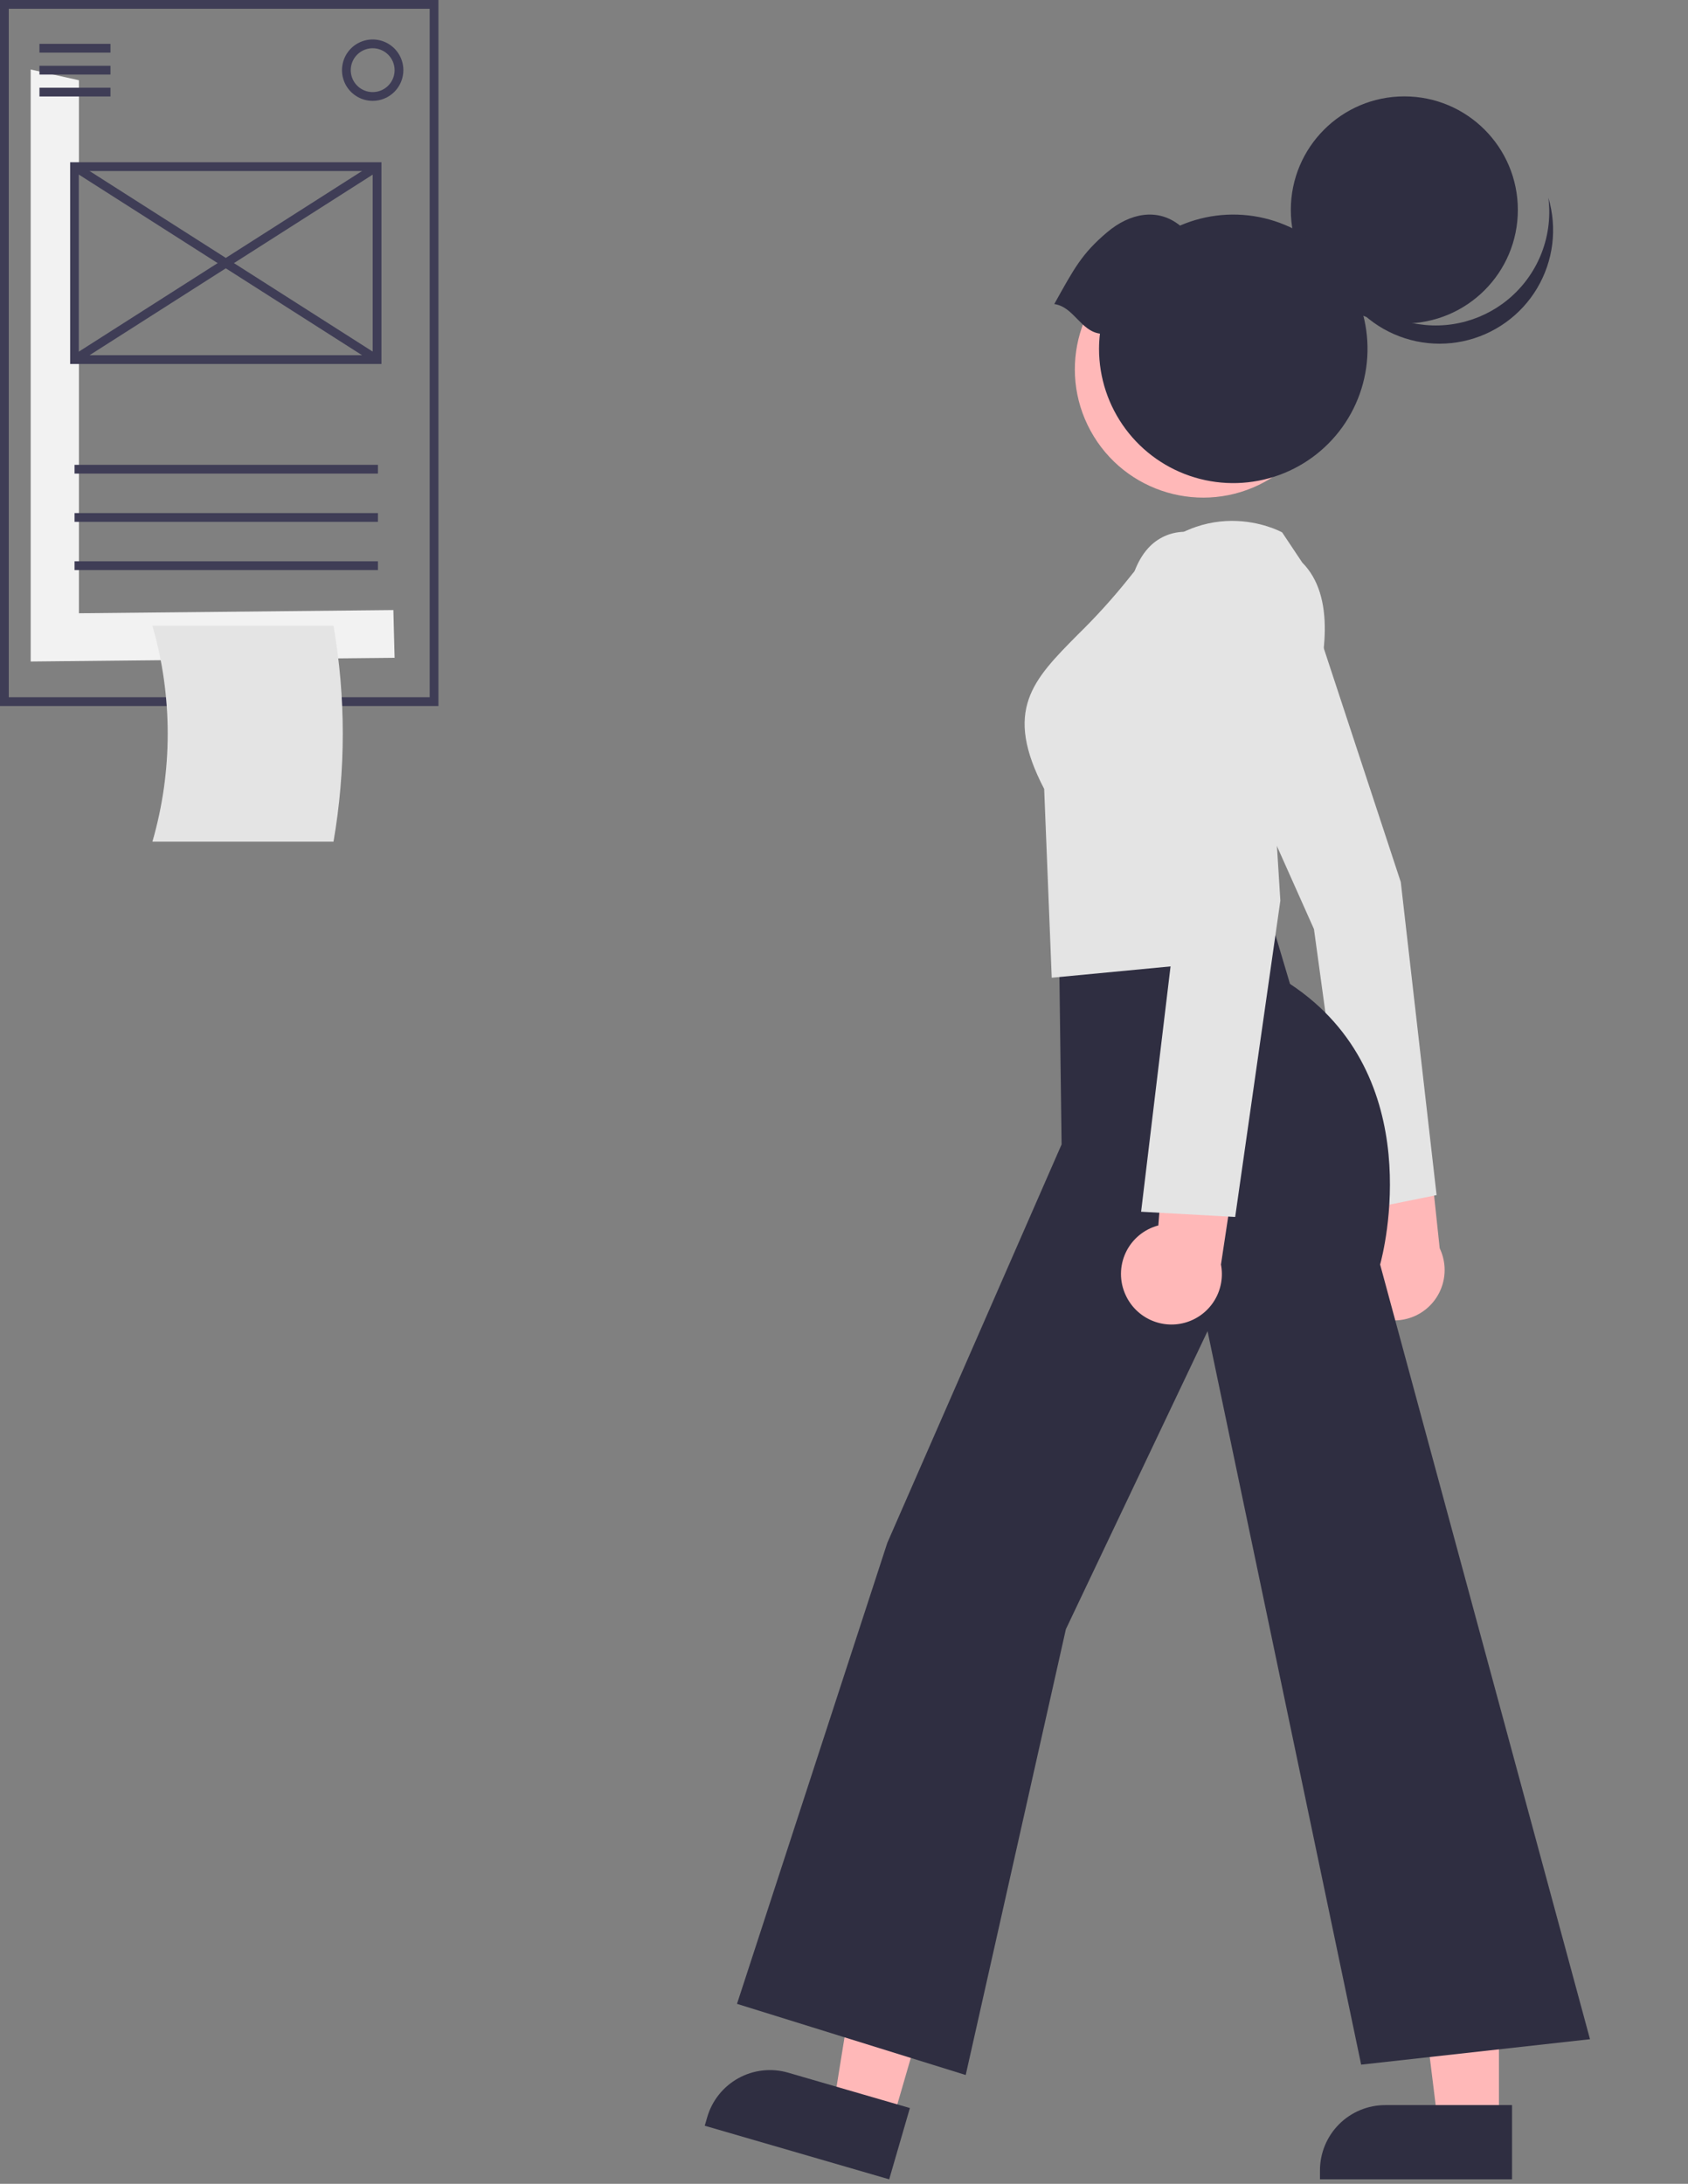 <svg width="385" height="498" viewBox="0 0 385 498" fill="none" xmlns="http://www.w3.org/2000/svg">
<rect x="0" y="0" width="385" height="498" fill="#808080" stroke="none"/>
<path d="M18 139.849V18.301L7 15.849V150.849L89.999 150L89.719 139.116L18 139.849Z" fill="#F2F2F2"/>
<path d="M100 161H0V0H100V161ZM2 159H98V2H2V159Z" fill="#3F3D56"/>
<path d="M25.197 10H9V12H25.197V10Z" fill="#3F3D56"/>
<path d="M25.197 15H9V17H25.197V15Z" fill="#3F3D56"/>
<path d="M25.197 20H9V22H25.197V20Z" fill="#3F3D56"/>
<path d="M86.197 106H17V108H86.197V106Z" fill="#3F3D56"/>
<path d="M86.197 117H17V119H86.197V117Z" fill="#3F3D56"/>
<path d="M86.197 128H17V130H86.197V128Z" fill="#3F3D56"/>
<path d="M85 23C83.615 23 82.262 22.59 81.111 21.82C79.96 21.051 79.063 19.958 78.533 18.679C78.003 17.4 77.864 15.992 78.135 14.634C78.405 13.277 79.071 12.029 80.05 11.05C81.029 10.071 82.276 9.405 83.634 9.134C84.992 8.864 86.4 9.003 87.679 9.533C88.958 10.063 90.051 10.96 90.82 12.111C91.59 13.262 92 14.616 92 16C91.998 17.856 91.26 19.635 89.948 20.947C88.635 22.26 86.856 22.998 85 23ZM85 11C84.011 11 83.044 11.293 82.222 11.843C81.4 12.392 80.759 13.173 80.381 14.087C80.002 15 79.903 16.006 80.096 16.975C80.289 17.945 80.765 18.836 81.465 19.535C82.164 20.235 83.055 20.711 84.025 20.904C84.995 21.097 86 20.998 86.913 20.619C87.827 20.241 88.608 19.6 89.157 18.778C89.707 17.956 90 16.989 90 16C89.999 14.674 89.471 13.403 88.534 12.466C87.597 11.529 86.326 11.002 85 11Z" fill="#3F3D56"/>
<path d="M87 83H16V37H87V83ZM18 81H85V39H18V81Z" fill="#3F3D56"/>
<path d="M17.54 37.157L16.465 38.844L85.465 82.844L86.54 81.158L17.54 37.157Z" fill="#3F3D56"/>
<path d="M85.463 37.157L16.462 81.156L17.537 82.843L86.538 38.843L85.463 37.157Z" fill="#3F3D56"/>
<path d="M34.761 191.931H76.064C78.883 175.636 78.883 158.979 76.064 142.684H34.761C39.414 158.77 39.414 175.845 34.761 191.931Z" fill="#E4E4E4"/>
<path d="M288.458 109.888C302.64 102.135 307.853 84.353 300.1 70.171C292.347 55.989 274.565 50.776 260.383 58.529C246.201 66.282 240.989 84.064 248.741 98.246C256.494 112.428 274.276 117.64 288.458 109.888Z" fill="#FFB8B8"/>
<path d="M320.302 73.761C334.601 73.761 346.192 62.169 346.192 47.871C346.192 33.572 334.601 21.98 320.302 21.98C306.003 21.98 294.412 33.572 294.412 47.871C294.412 62.169 306.003 73.761 320.302 73.761Z" fill="#2F2E41"/>
<path d="M342.634 69.309C339.283 71.731 335.4 73.316 331.312 73.93C327.223 74.544 323.046 74.169 319.132 72.838C315.217 71.507 311.678 69.258 308.811 66.279C305.944 63.3 303.832 59.678 302.652 55.715C303.099 59.266 304.277 62.686 306.112 65.759C307.947 68.832 310.399 71.491 313.313 73.568C316.228 75.646 319.542 77.096 323.045 77.829C326.548 78.561 330.166 78.558 333.668 77.822C337.171 77.086 340.483 75.631 343.395 73.55C346.307 71.47 348.756 68.808 350.587 65.733C352.419 62.657 353.592 59.236 354.035 55.684C354.477 52.133 354.178 48.528 353.157 45.097C353.737 49.706 353.066 54.386 351.215 58.646C349.363 62.906 346.399 66.589 342.634 69.309Z" fill="#2F2E41"/>
<path d="M240.459 69.338C244.979 61.246 246.708 57.866 252.536 52.946C257.689 48.594 264.028 47.316 269.141 51.439C275.19 48.826 281.92 48.233 288.332 49.75C294.744 51.266 300.496 54.81 304.733 59.856C308.971 64.901 311.468 71.179 311.853 77.757C312.238 84.334 310.492 90.861 306.872 96.367C303.253 101.872 297.955 106.064 291.763 108.319C285.572 110.573 278.819 110.771 272.507 108.882C266.195 106.992 260.66 103.118 256.725 97.833C252.791 92.547 250.666 86.134 250.666 79.545C250.671 78.388 250.741 77.232 250.875 76.083C246.431 75.459 244.903 69.962 240.459 69.338Z" fill="#2F2E41"/>
<path d="M203.548 483.707L190.163 479.819L198.789 426.338L218.545 432.077L203.548 483.707Z" fill="#FFB8B8"/>
<path d="M179.754 472.649L207.528 480.716L202.806 496.97L160.737 484.75L161.306 482.792C161.851 480.915 162.761 479.163 163.983 477.637C165.205 476.112 166.716 474.841 168.429 473.9C170.142 472.958 172.024 472.362 173.967 472.148C175.91 471.933 177.877 472.103 179.754 472.649Z" fill="#2F2E41"/>
<path d="M341.88 484.027L327.941 484.026L321.31 430.261L341.882 430.262L341.88 484.027Z" fill="#FFB8B8"/>
<path d="M315.945 480.043H344.867V496.969H301.058V494.93C301.058 492.975 301.444 491.039 302.192 489.233C302.94 487.427 304.036 485.786 305.419 484.403C306.801 483.021 308.442 481.924 310.248 481.176C312.055 480.428 313.99 480.043 315.945 480.043Z" fill="#2F2E41"/>
<path d="M309.083 296.868C308.019 295.578 307.251 294.071 306.833 292.453C306.415 290.835 306.357 289.144 306.663 287.501C306.969 285.858 307.631 284.302 308.604 282.942C309.576 281.583 310.835 280.453 312.291 279.632L305.053 239.653L324.468 247.95L328.364 284.644C329.58 287.181 329.823 290.077 329.047 292.782C328.271 295.487 326.53 297.813 324.153 299.32C321.776 300.827 318.929 301.409 316.152 300.957C313.374 300.505 310.859 299.05 309.083 296.868Z" fill="#FFB8B8"/>
<path d="M319.491 201.146L296.714 131.998C296.239 131.205 290.569 122.281 278.223 126.077C276.861 126.461 275.591 127.12 274.494 128.015C273.397 128.909 272.496 130.02 271.846 131.278C268.232 138.206 271.603 148.909 271.618 148.966L299.661 211.806L299.69 211.871L308.541 276.407L327.657 272.526L319.491 201.146Z" fill="#E4E4E4"/>
<path d="M168.096 456.955L202.38 351.827L242.13 260.968L241.558 216.901L288.729 205.901L294.223 224.369C325.992 245.332 315.526 285.657 314.78 288.36L362.649 465.02L310.454 470.819L275.419 303.555L243.107 371.52L220.261 473.185L168.096 456.955Z" fill="#2F2E41"/>
<path d="M238.157 179.909C228.778 161.931 235.559 155.085 245.813 144.731C250.003 140.641 253.936 136.294 257.586 131.716C273.583 111.15 292.149 121.25 292.335 121.355L292.439 121.414L297.027 128.294C312.143 143.508 289.219 185.312 287.479 188.425L288.628 218.318L239.879 222.96L238.157 179.909Z" fill="#E4E4E4"/>
<path d="M256.73 295.312C256.028 293.796 255.666 292.143 255.671 290.472C255.676 288.8 256.048 287.15 256.759 285.638C257.471 284.126 258.506 282.788 259.79 281.719C261.075 280.649 262.579 279.875 264.195 279.449L267.308 238.939L283.991 251.879L278.477 288.364C279.012 291.127 278.514 293.99 277.079 296.411C275.644 298.831 273.37 300.641 270.69 301.497C268.009 302.354 265.108 302.197 262.535 301.057C259.962 299.917 257.897 297.873 256.73 295.312Z" fill="#FFB8B8"/>
<path d="M260.263 276.32L268.138 210.727L256.913 142.852C256.887 142.376 256.329 131.12 261.859 125.019C262.893 123.866 264.154 122.939 265.562 122.294C266.97 121.65 268.496 121.301 270.045 121.272C284.07 120.657 287.424 132.342 287.456 132.46L292.024 205.378L281.719 277.512L260.263 276.32Z" fill="#E4E4E4"/>
</svg>
